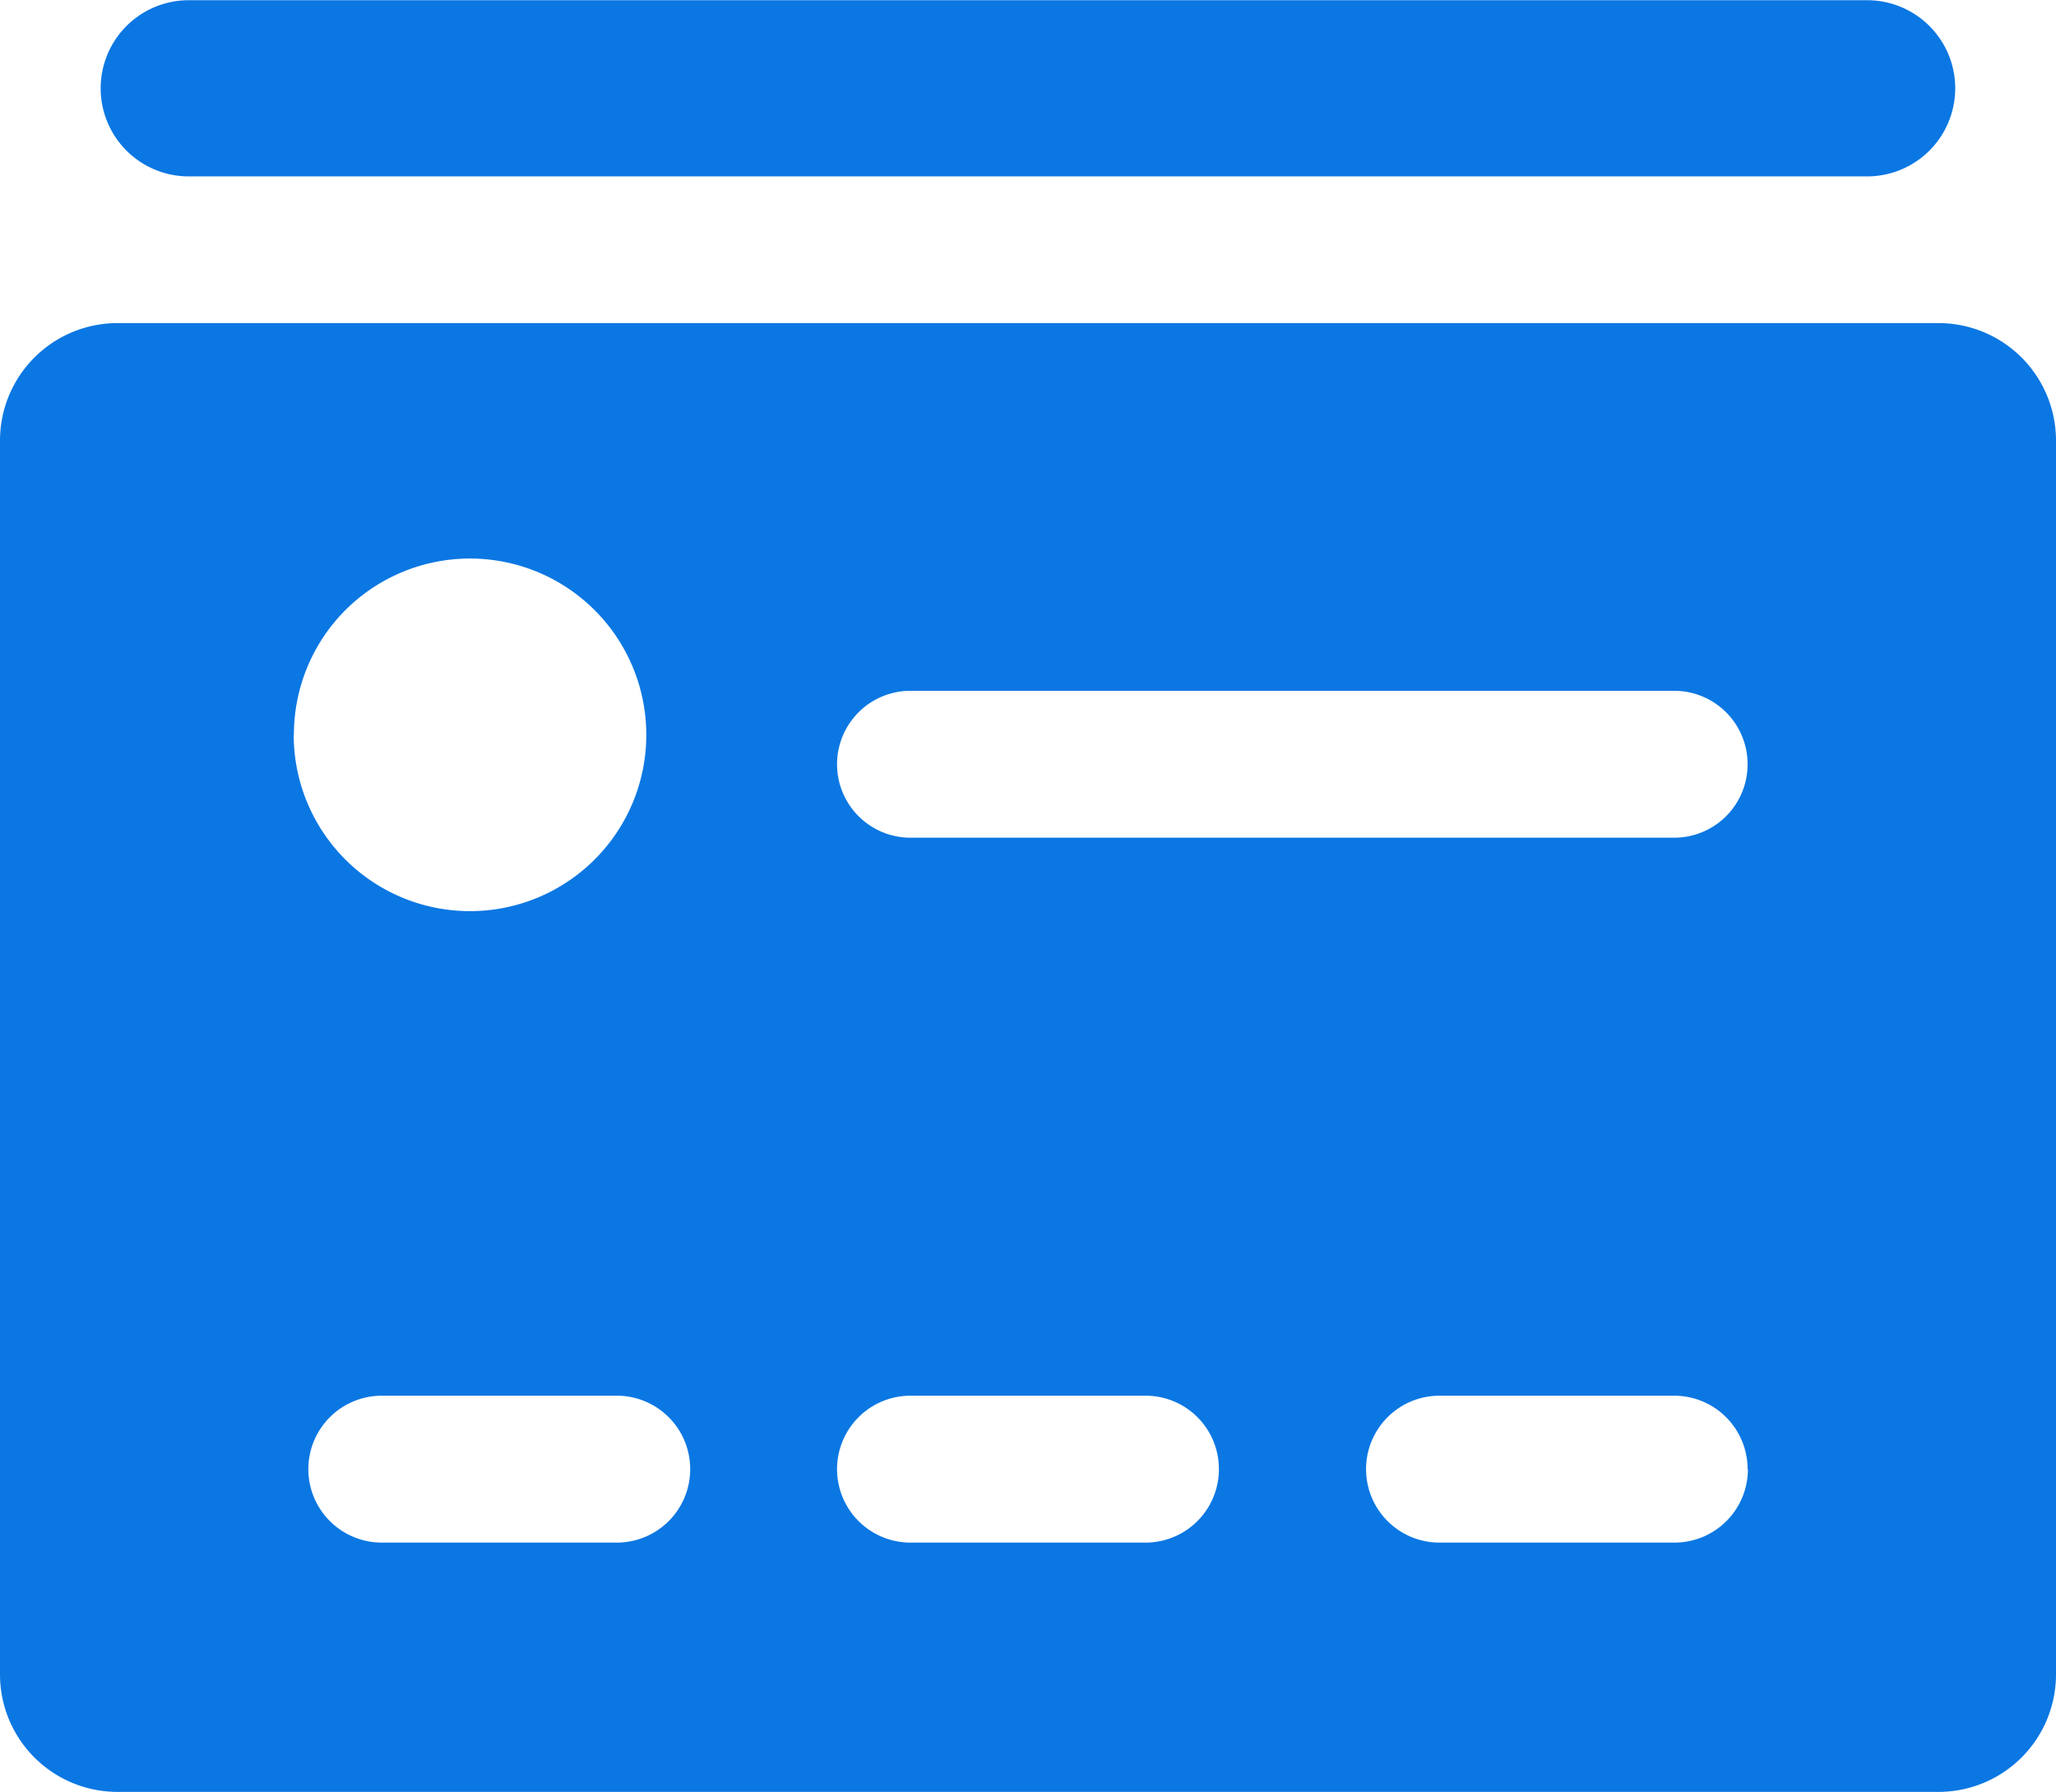<svg xmlns="http://www.w3.org/2000/svg" width="20.28" height="17.673" viewBox="0 0 20.28 17.673"><path d="M225.794,245.1a.869.869,0,0,1,.869-.869h16.555a.869.869,0,1,1,0,1.738H226.663a.869.869,0,0,1-.869-.869Zm19.287,3.477v12.168a1.159,1.159,0,0,1-1.159,1.159H225.96a1.159,1.159,0,0,1-1.159-1.159V248.575a1.159,1.159,0,0,1,1.159-1.159h17.962a1.159,1.159,0,0,1,1.159,1.159Zm-17.383,2.9a1.739,1.739,0,1,0,.509-1.229A1.738,1.738,0,0,0,227.7,251.472Zm3.911,7.243h0a.724.724,0,0,0-.724-.724h-2.318a.724.724,0,0,0,0,1.449h2.318a.724.724,0,0,0,.724-.724Zm5.215,0h0a.723.723,0,0,0-.724-.724h-2.318a.724.724,0,1,0,0,1.449H236.1a.724.724,0,0,0,.724-.724Zm5.215,0h0a.724.724,0,0,0-.724-.724H239a.724.724,0,0,0,0,1.449h2.318a.724.724,0,0,0,.724-.724Zm0-6.953h0a.724.724,0,0,0-.724-.724h-7.533a.724.724,0,0,0,0,1.449h7.533a.724.724,0,0,0,.724-.724Z" transform="translate(-224.801 -244.229)" fill="#0b77e3"/></svg>